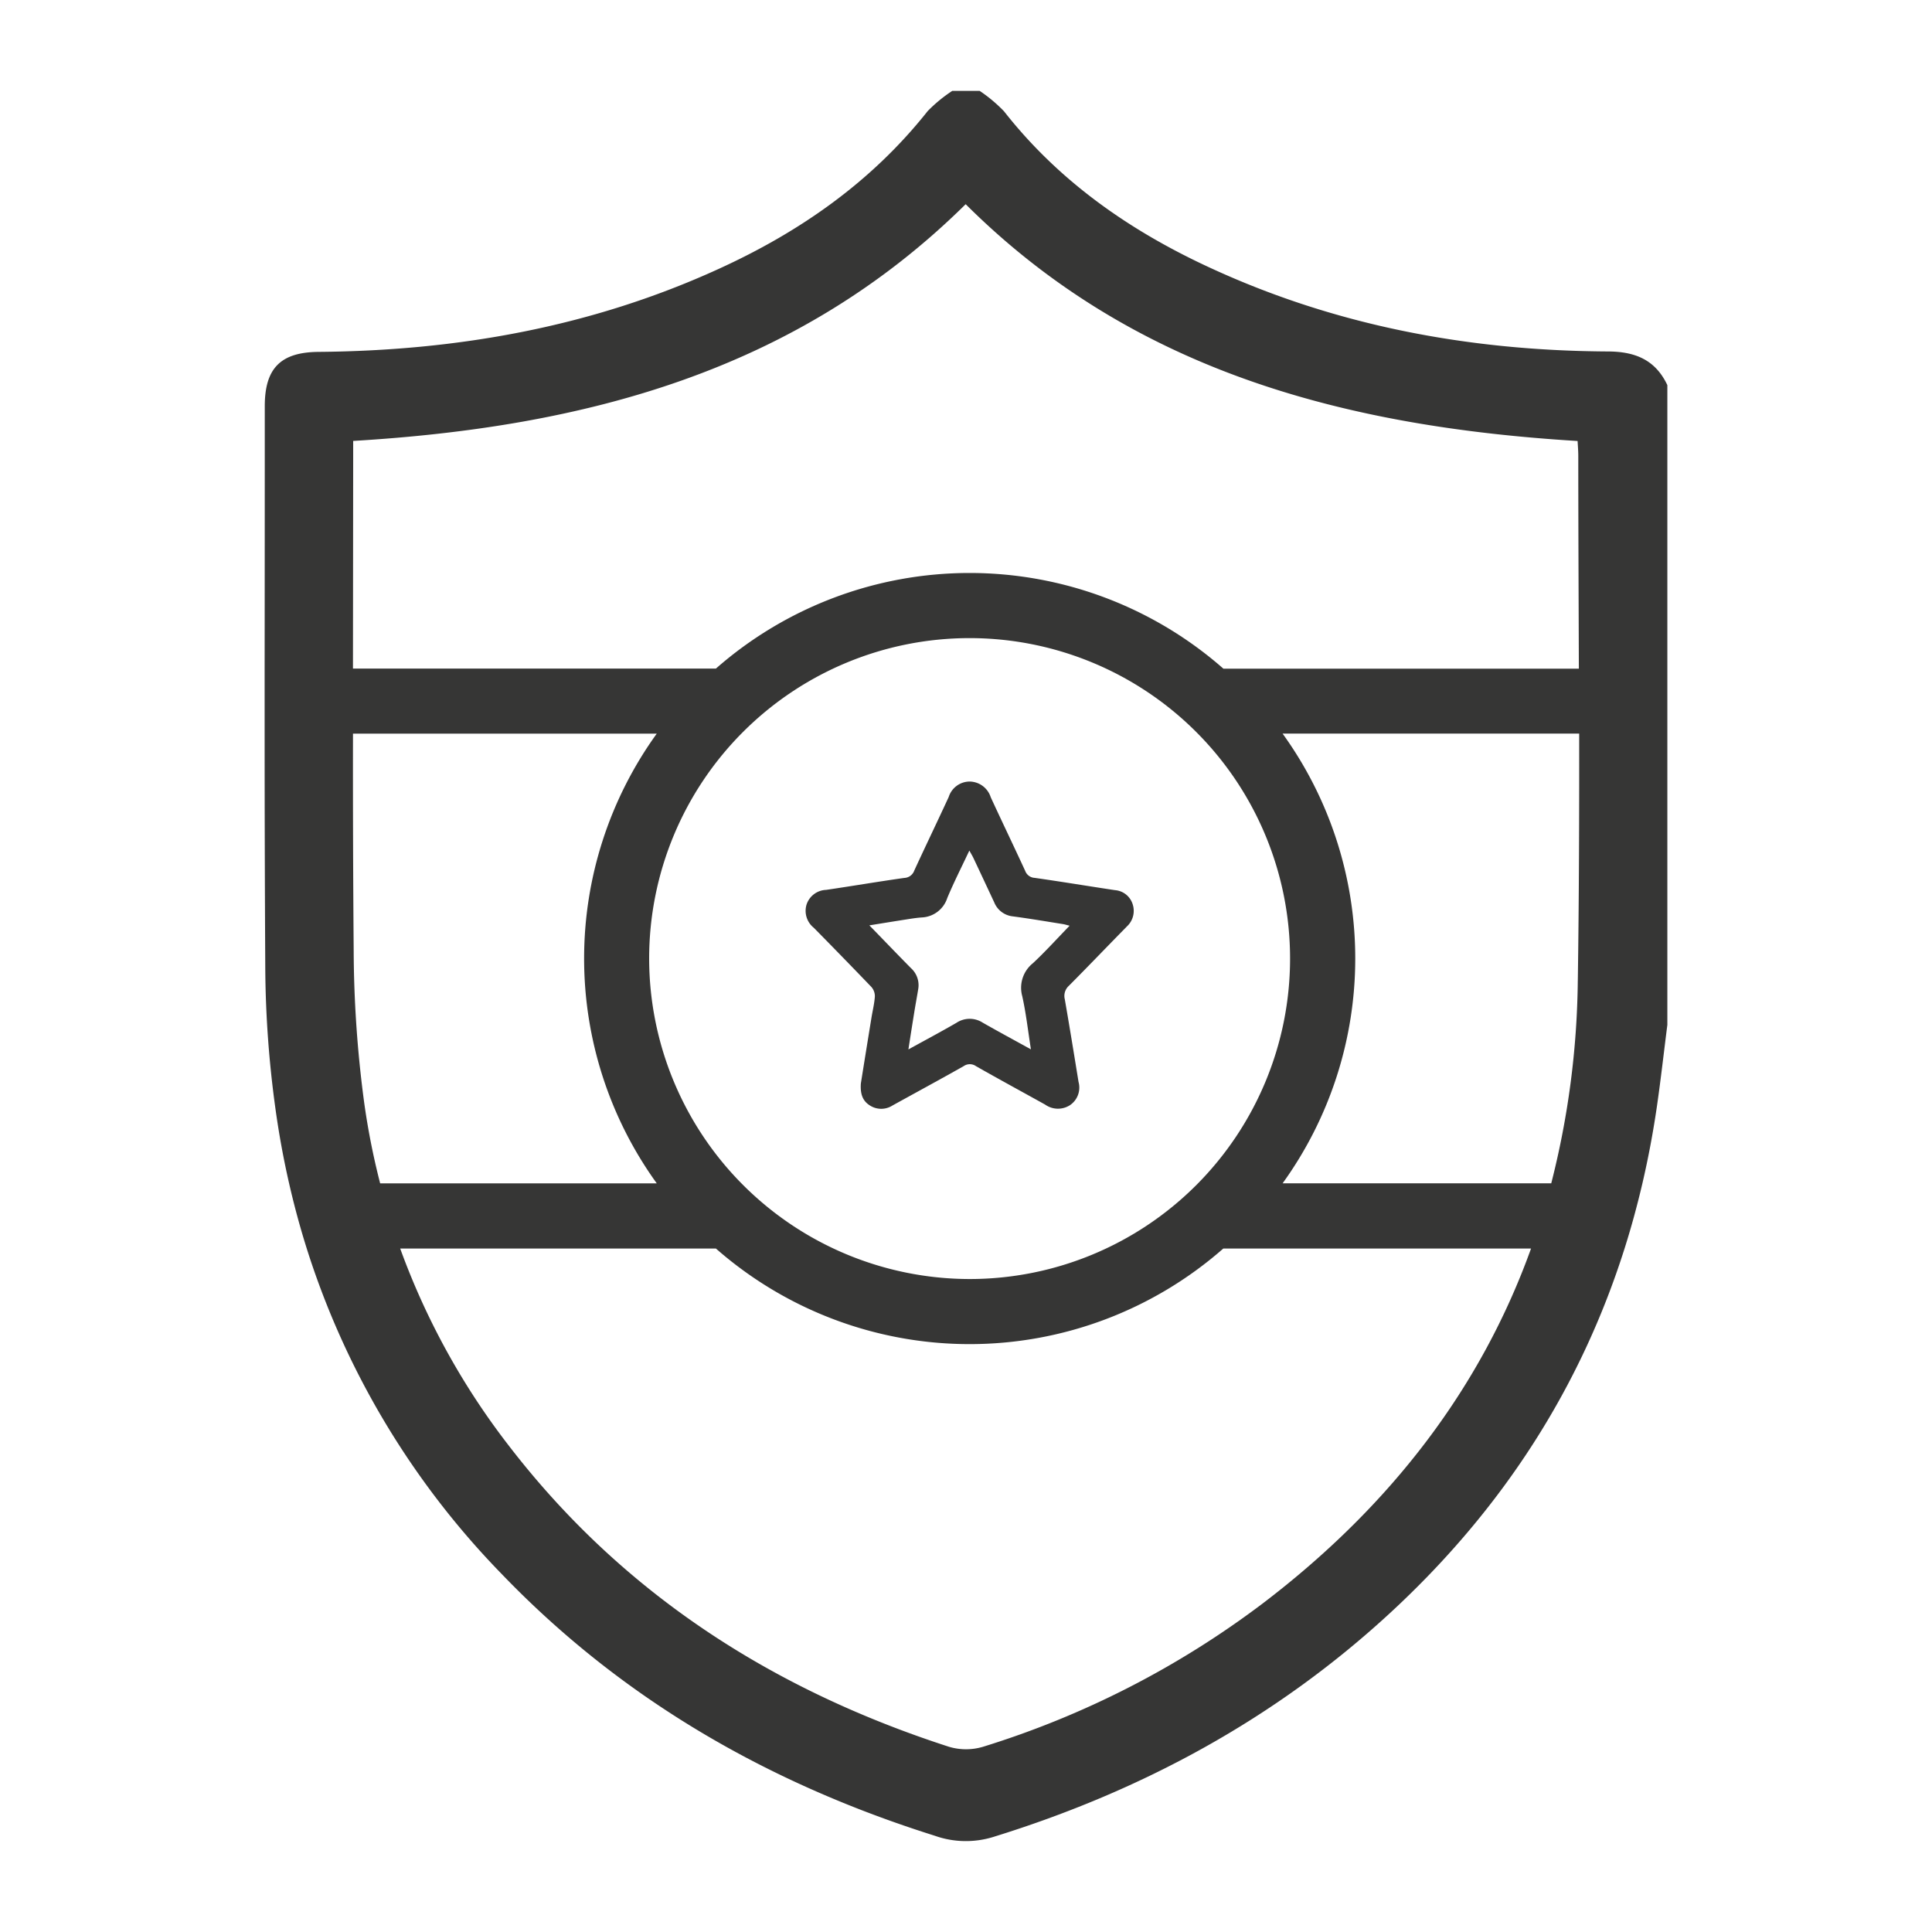 <svg xmlns="http://www.w3.org/2000/svg" xmlns:xlink="http://www.w3.org/1999/xlink" width="280" height="280" viewBox="0 0 280 280">
  <defs>
    <clipPath id="clip-icons_packimpex_night_def_27">
      <rect width="280" height="280"/>
    </clipPath>
  </defs>
  <g id="icons_packimpex_night_def_27" clip-path="url(#clip-icons_packimpex_night_def_27)">
    <g id="icons_packimpex_night_def_27-2" data-name="icons_packimpex_night_def_27" transform="translate(-284.658 -163.112)">
      <path id="路径_1" data-name="路径 1" d="M517.726,214.049c-20.412-.1-40.094-3.816-58.64-12.572-11.228-5.306-21.173-12.353-28.929-22.247a21.577,21.577,0,0,0-3.524-2.95h-3.961a21.363,21.363,0,0,0-3.565,2.929c-8.142,10.279-18.546,17.524-30.347,22.9-18.389,8.392-37.811,11.832-57.921,12-5.525.042-7.808,2.387-7.808,7.871q0,19.015-.021,38.03v9.435q0,17.045.094,34.1a154.449,154.449,0,0,0,1.47,20.224q.766,5.536,1.981,10.842,1.095,4.8,2.554,9.434a118.931,118.931,0,0,0,28.178,47.1c17.535,18.275,38.8,30.451,62.852,38.019a13.445,13.445,0,0,0,8.423.188c21.6-6.672,41.032-17.191,57.67-32.578q24.285-22.455,33.87-52.719c.98-3.086,1.835-6.234,2.585-9.434q1.282-5.5,2.116-11.248c.563-3.9,1-7.819,1.5-11.728V218.928c-1.731-3.669-4.66-4.858-8.58-4.879ZM337.438,322.916a169.741,169.741,0,0,1-1.522-22.195q-.125-15.637-.1-31.285h44.024a55.7,55.7,0,0,0,0,65.176H339.752a104.533,104.533,0,0,1-2.314-11.7Zm41.3-20.881a46.443,46.443,0,1,1,46.443,46.443,46.5,46.5,0,0,1-46.443-46.443Zm88.924,93.459a131.762,131.762,0,0,1-40.511,20.766,8.613,8.613,0,0,1-4.952.01c-25.6-8.277-47.381-22.236-63.894-43.764a105.333,105.333,0,0,1-15.648-28.449h45.755a55.717,55.717,0,0,0,73.537,0h44.6q-10.821,30.071-38.885,51.436Zm45.661-90.2a123.473,123.473,0,0,1-3.847,29.315H470.543a55.7,55.7,0,0,0,0-65.176h42.982c.01,11.968-.021,23.915-.2,35.862Zm-51.374-45.286a55.717,55.717,0,0,0-73.537,0h-52.6q.016-14.965.031-29.919v-3.075c33.433-2,64.165-10,88.768-34.308,24.425,24.342,55.346,32.275,88.684,34.319.042.751.1,1.47.1,2.189,0,10.268.052,20.537.083,30.805h-51.53Z" fill="#363635"/>
      <path id="路径_2" data-name="路径 2" d="M444.706,293.369a3.07,3.07,0,0,0,.917-3.273,2.917,2.917,0,0,0-2.554-2.054c-3.888-.584-7.767-1.23-11.655-1.783a1.541,1.541,0,0,1-1.366-1c-1.647-3.576-3.357-7.12-5-10.685a3.256,3.256,0,0,0-3.034-2.273,3.2,3.2,0,0,0-3.054,2.231c-1.647,3.576-3.357,7.11-5,10.685a1.6,1.6,0,0,1-1.449,1.053c-3.774.532-7.537,1.178-11.321,1.731a3.092,3.092,0,0,0-2.846,2.168,3.137,3.137,0,0,0,1.063,3.326q4.191,4.253,8.329,8.559a2.035,2.035,0,0,1,.521,1.386c-.073,1.074-.344,2.127-.511,3.19-.532,3.273-1.063,6.547-1.522,9.445-.1,1.564.292,2.523,1.293,3.159a3.023,3.023,0,0,0,3.284.021c3.44-1.9,6.9-3.774,10.331-5.713a1.552,1.552,0,0,1,1.783.01c3.315,1.887,6.682,3.711,10.018,5.567a3.21,3.21,0,0,0,3.6.083,3.076,3.076,0,0,0,1.241-3.367c-.646-3.993-1.3-8-1.991-11.978a1.974,1.974,0,0,1,.584-1.949c2.815-2.825,5.556-5.7,8.35-8.538Zm-13.563,5.275a4.558,4.558,0,0,0-1.532,4.743c.553,2.471.834,5,1.261,7.725-2.471-1.366-4.743-2.585-6.985-3.868a3.476,3.476,0,0,0-3.805.021c-2.231,1.293-4.5,2.5-6.964,3.857.3-1.949.573-3.68.855-5.421.177-1.105.386-2.2.563-3.3a3.326,3.326,0,0,0-1.032-3.044c-1.981-2-3.92-4.034-6.046-6.213,1.929-.313,3.659-.594,5.39-.865.719-.115,1.449-.229,2.179-.281a4.074,4.074,0,0,0,3.722-2.815c.949-2.273,2.064-4.462,3.2-6.88.24.438.407.709.552,1,1.022,2.158,2.033,4.326,3.044,6.484a3.278,3.278,0,0,0,2.71,2.054c2.439.323,4.879.74,7.308,1.126.25.042.5.125.917.229-1.835,1.887-3.513,3.753-5.338,5.452Z" transform="translate(3.194 4.079)" fill="#363635"/>
    </g>
  </g>
</svg>
